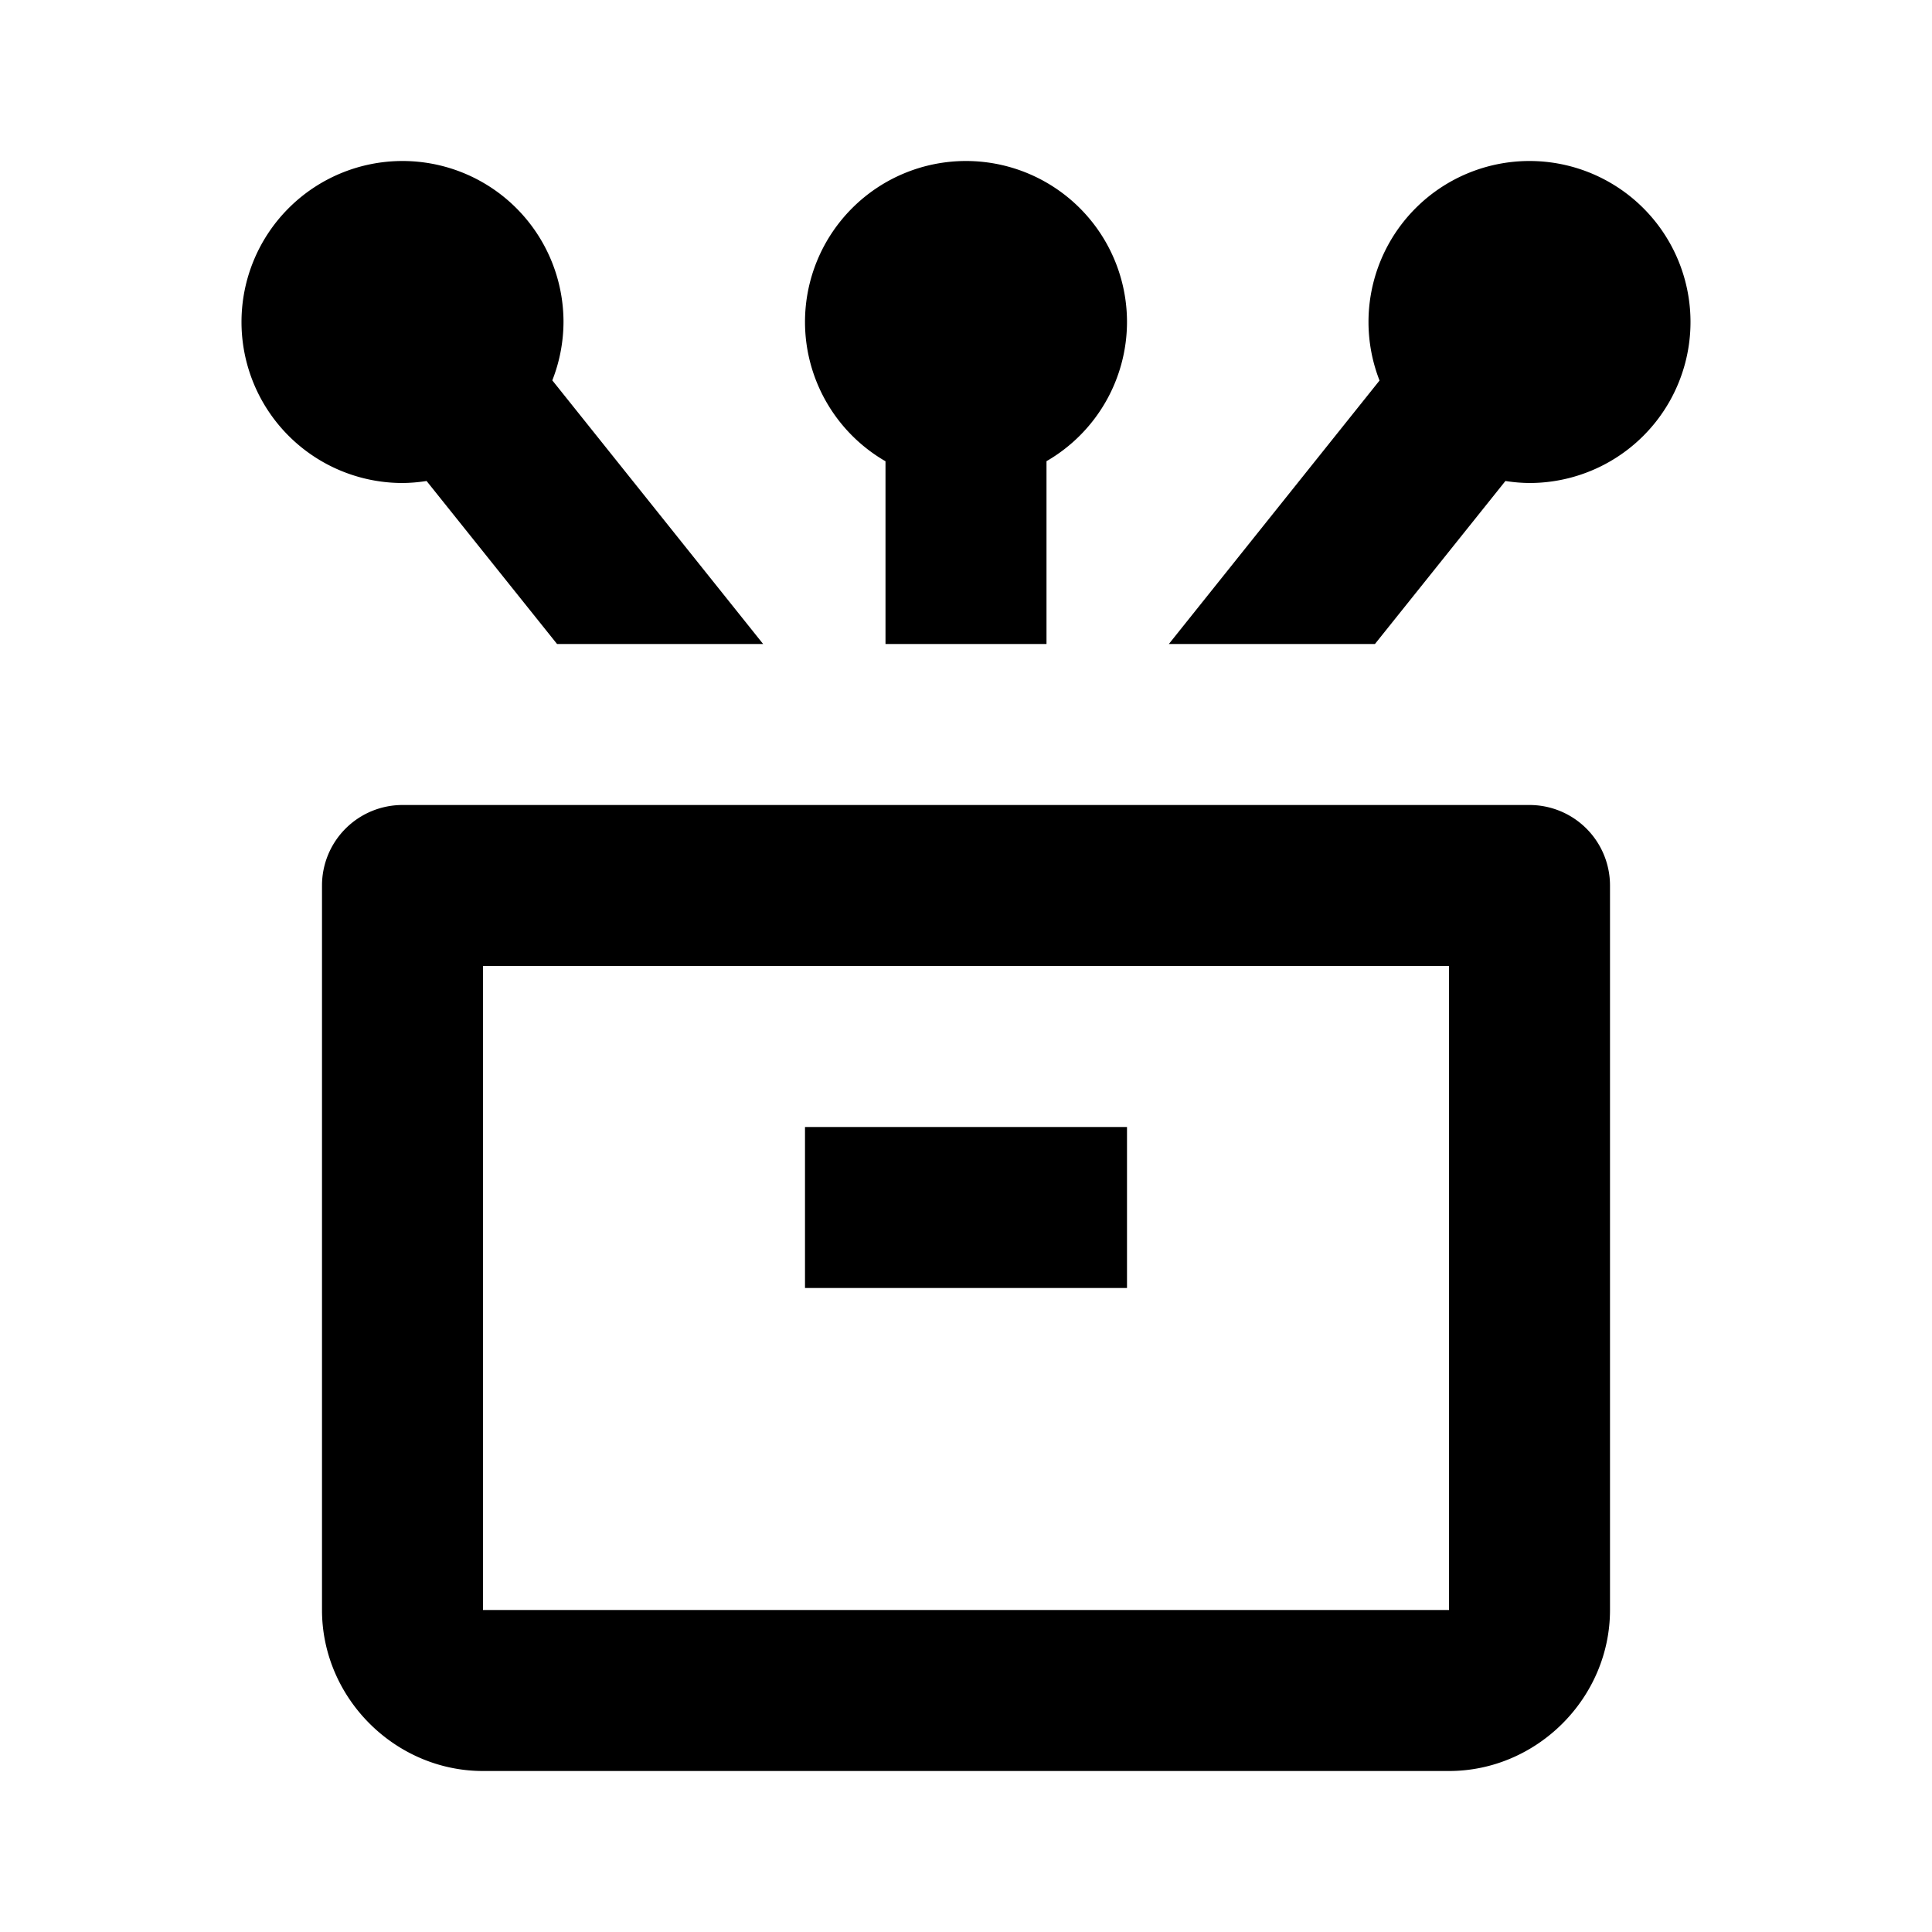 <svg xmlns="http://www.w3.org/2000/svg"  viewBox="0 0 24 24" width="24px" height="24px"><path d="M 5 2 A 2 2 0 0 0 3 4 A 2 2 0 0 0 5 6 A 2 2 0 0 0 5.299 5.975 L 6.92 8 L 9.48 8 L 6.861 4.725 A 2 2 0 0 0 7 4 A 2 2 0 0 0 5 2 z M 12 2 A 2 2 0 0 0 10 4 A 2 2 0 0 0 11 5.73 L 11 8 L 13 8 L 13 5.729 A 2 2 0 0 0 14 4 A 2 2 0 0 0 12 2 z M 19 2 A 2 2 0 0 0 17 4 A 2 2 0 0 0 17.137 4.727 L 14.52 8 L 17.08 8 L 18.701 5.975 A 2 2 0 0 0 19 6 A 2 2 0 0 0 21 4 A 2 2 0 0 0 19 2 z M 5 10 A 1 1 0 0 0 4 11 L 4 20 C 4 21.093 4.907 22 6 22 L 18 22 C 19.093 22 20 21.093 20 20 L 20 11 A 1 1 0 0 0 19 10 L 5 10 z M 6 12 L 18 12 L 18 20 L 6 20 L 6 12 z M 10 14 L 10 16 L 14 16 L 14 14 L 10 14 z"/></svg>